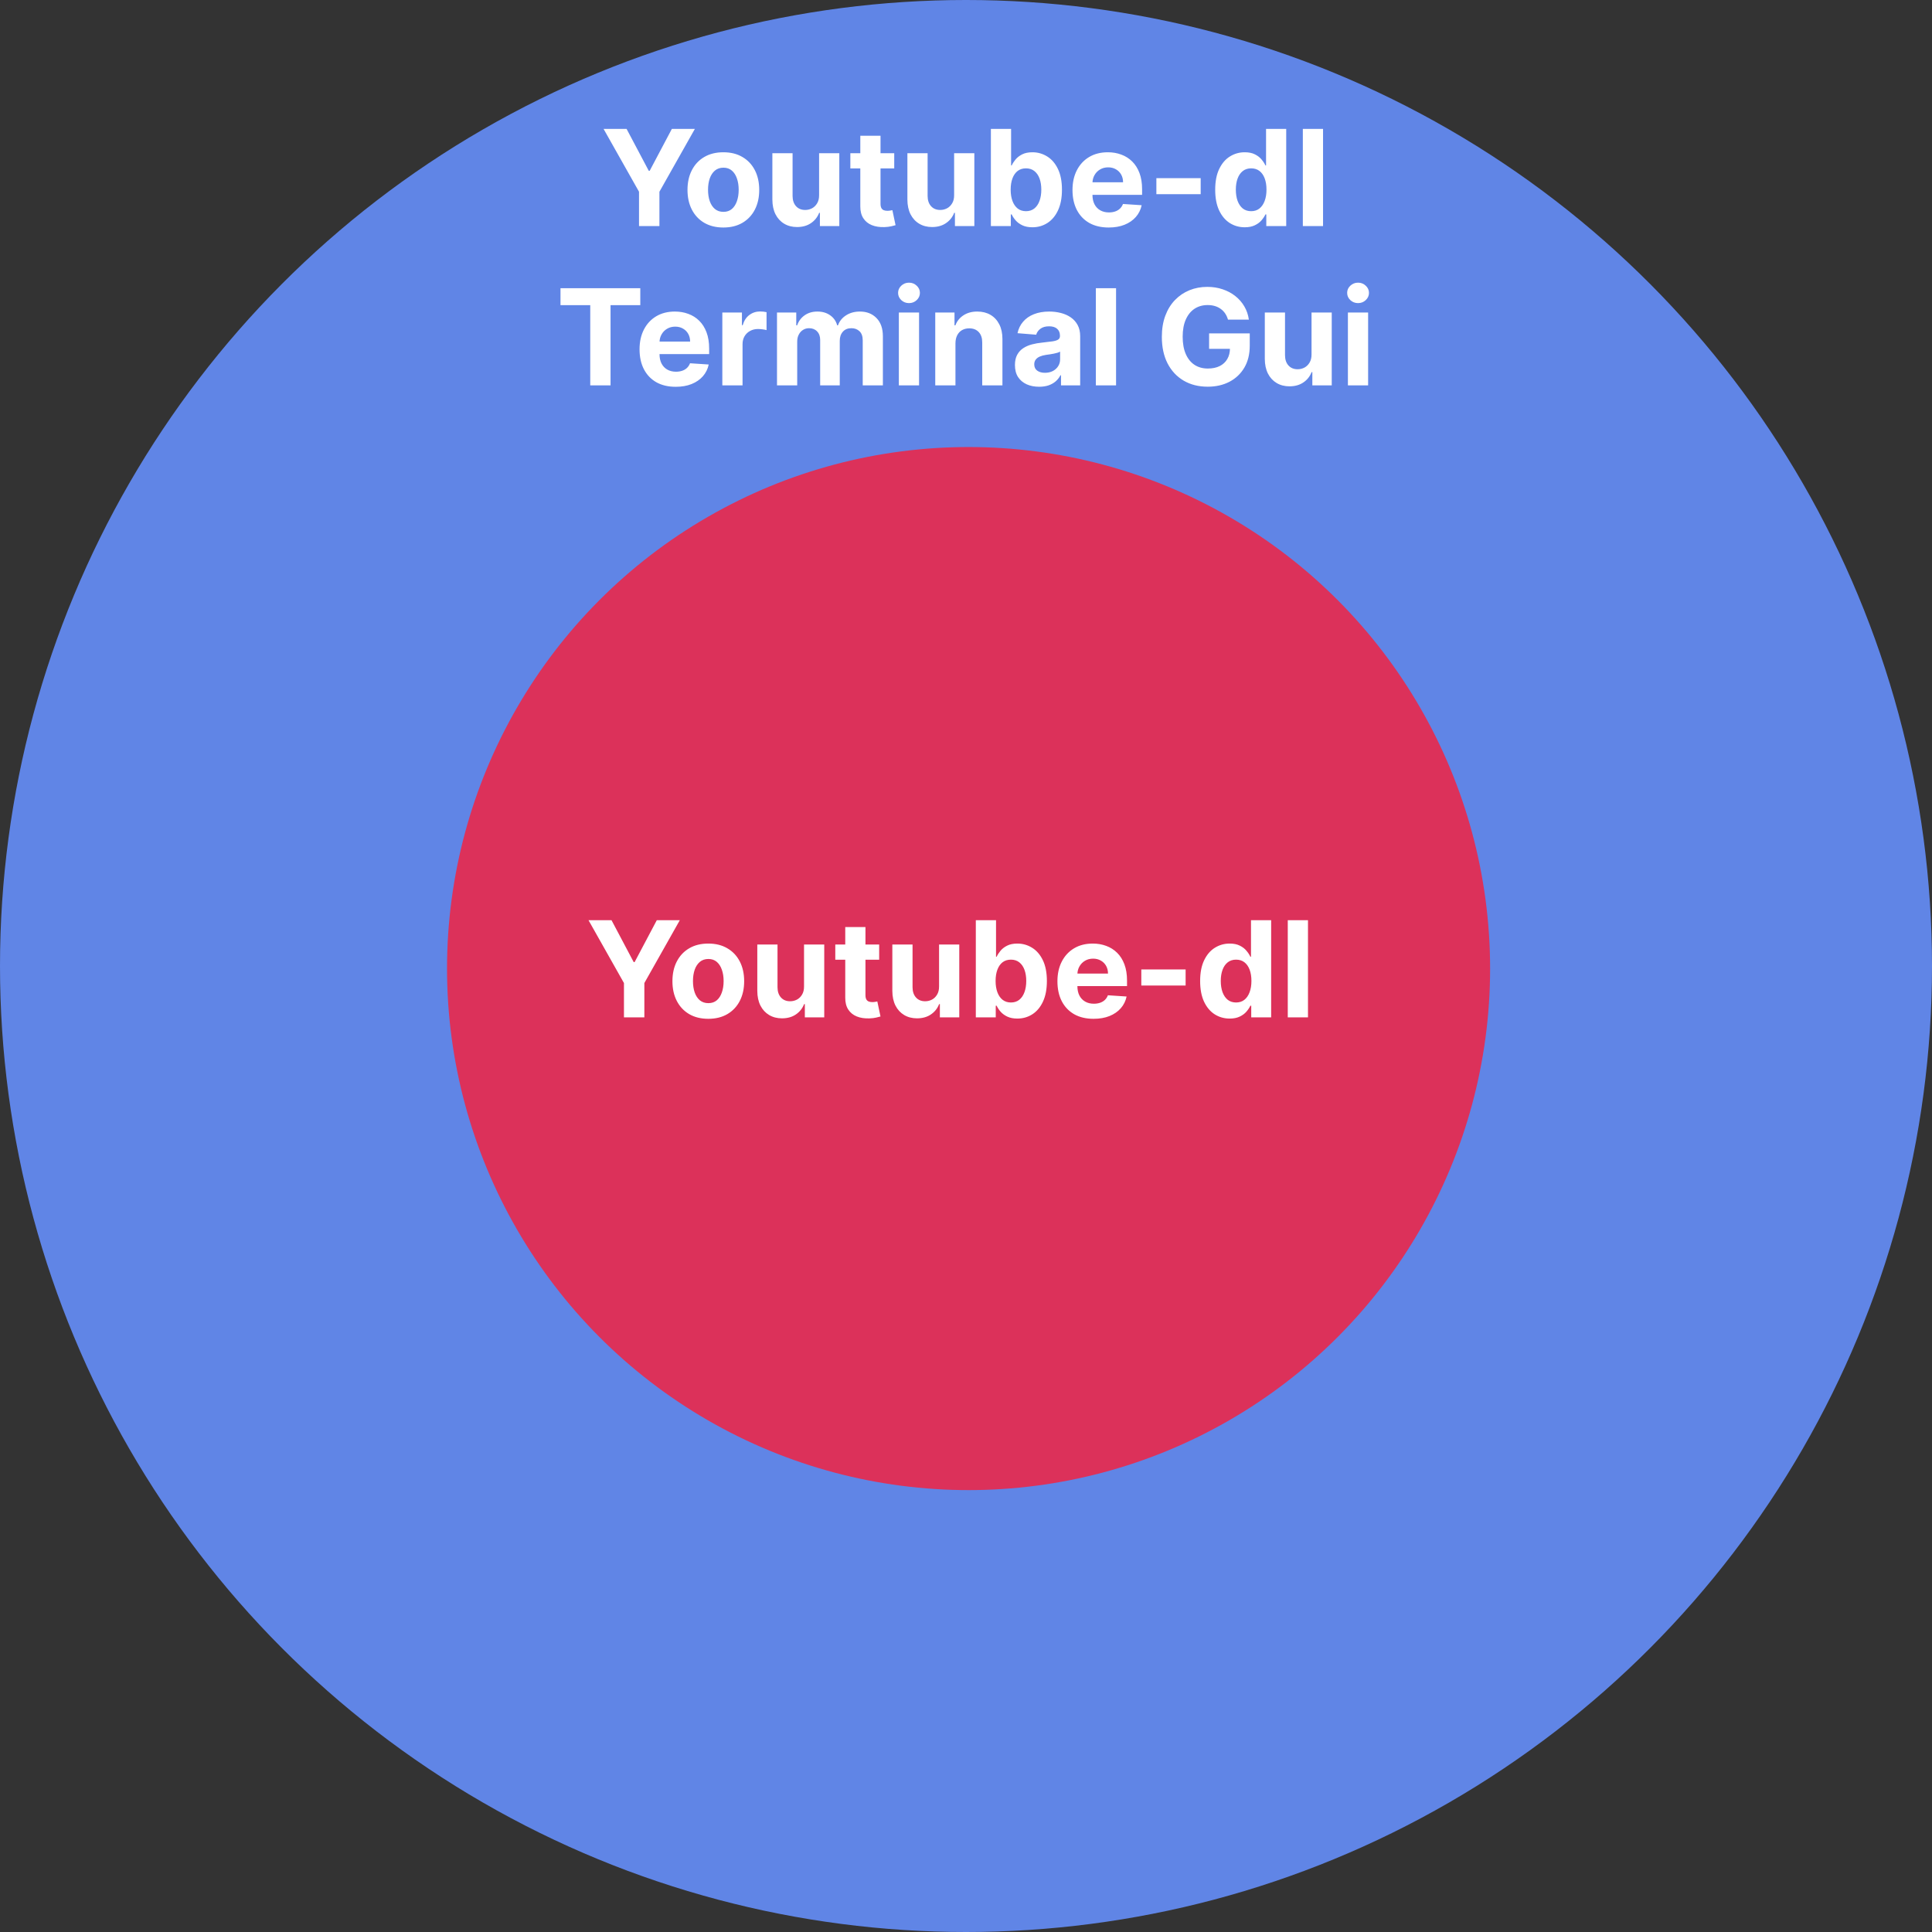 <svg width="376" height="376" viewBox="0 0 376 376" fill="none" xmlns="http://www.w3.org/2000/svg">
<rect x="0" y="0" width="376" height="376" fill="#333333" stroke="none"/>
<circle cx="188" cy="188" r="188" fill="#6085E6"/>
<circle cx="188.5" cy="188.5" r="101.5" fill="#DC315A"/>
<path d="M114.536 179.091H119.013L123.325 187.234H123.51L127.822 179.091H132.3L125.403 191.315V198H121.433V191.315L114.536 179.091ZM137.846 198.277C136.412 198.277 135.172 197.972 134.126 197.363C133.085 196.747 132.282 195.892 131.716 194.796C131.149 193.694 130.866 192.417 130.866 190.964C130.866 189.5 131.149 188.219 131.716 187.124C132.282 186.022 133.085 185.166 134.126 184.557C135.172 183.941 136.412 183.634 137.846 183.634C139.281 183.634 140.518 183.941 141.558 184.557C142.604 185.166 143.411 186.022 143.977 187.124C144.543 188.219 144.827 189.5 144.827 190.964C144.827 192.417 144.543 193.694 143.977 194.796C143.411 195.892 142.604 196.747 141.558 197.363C140.518 197.972 139.281 198.277 137.846 198.277ZM137.865 195.23C138.517 195.23 139.062 195.045 139.499 194.676C139.936 194.301 140.265 193.79 140.487 193.143C140.715 192.497 140.829 191.762 140.829 190.937C140.829 190.112 140.715 189.376 140.487 188.73C140.265 188.084 139.936 187.573 139.499 187.197C139.062 186.822 138.517 186.634 137.865 186.634C137.206 186.634 136.652 186.822 136.203 187.197C135.76 187.573 135.424 188.084 135.197 188.73C134.975 189.376 134.864 190.112 134.864 190.937C134.864 191.762 134.975 192.497 135.197 193.143C135.424 193.79 135.76 194.301 136.203 194.676C136.652 195.045 137.206 195.23 137.865 195.23ZM156.479 191.962V183.818H160.412V198H156.635V195.424H156.488C156.168 196.255 155.635 196.923 154.89 197.428C154.152 197.932 153.25 198.185 152.185 198.185C151.237 198.185 150.403 197.969 149.683 197.538C148.963 197.107 148.4 196.495 147.993 195.701C147.593 194.907 147.39 193.956 147.384 192.848V183.818H151.317V192.146C151.323 192.983 151.548 193.645 151.991 194.131C152.434 194.618 153.028 194.861 153.773 194.861C154.247 194.861 154.69 194.753 155.103 194.538C155.515 194.316 155.848 193.99 156.1 193.559C156.358 193.128 156.485 192.596 156.479 191.962ZM171.101 183.818V186.773H162.561V183.818H171.101ZM164.5 180.42H168.433V193.642C168.433 194.005 168.488 194.288 168.599 194.491C168.71 194.688 168.864 194.827 169.061 194.907C169.264 194.987 169.498 195.027 169.762 195.027C169.947 195.027 170.132 195.012 170.316 194.981C170.501 194.944 170.643 194.916 170.741 194.898L171.36 197.825C171.163 197.886 170.886 197.957 170.529 198.037C170.172 198.123 169.738 198.175 169.227 198.194C168.279 198.231 167.448 198.105 166.734 197.815C166.026 197.526 165.475 197.077 165.081 196.467C164.687 195.858 164.493 195.089 164.5 194.159V180.42ZM182.758 191.962V183.818H186.691V198H182.915V195.424H182.767C182.447 196.255 181.915 196.923 181.17 197.428C180.431 197.932 179.529 198.185 178.464 198.185C177.517 198.185 176.683 197.969 175.962 197.538C175.242 197.107 174.679 196.495 174.273 195.701C173.873 194.907 173.67 193.956 173.663 192.848V183.818H177.597V192.146C177.603 192.983 177.827 193.645 178.271 194.131C178.714 194.618 179.308 194.861 180.053 194.861C180.527 194.861 180.97 194.753 181.382 194.538C181.795 194.316 182.127 193.99 182.379 193.559C182.638 193.128 182.764 192.596 182.758 191.962ZM189.911 198V179.091H193.844V186.2H193.964C194.137 185.819 194.386 185.431 194.712 185.037C195.045 184.637 195.475 184.304 196.005 184.04C196.54 183.769 197.205 183.634 197.999 183.634C199.033 183.634 199.987 183.904 200.861 184.446C201.735 184.982 202.434 185.791 202.957 186.874C203.48 187.951 203.742 189.303 203.742 190.928C203.742 192.509 203.487 193.845 202.976 194.935C202.471 196.018 201.782 196.84 200.907 197.4C200.04 197.954 199.067 198.231 197.99 198.231C197.227 198.231 196.577 198.105 196.042 197.852C195.512 197.6 195.078 197.283 194.74 196.901C194.401 196.513 194.143 196.123 193.964 195.729H193.789V198H189.911ZM193.761 190.909C193.761 191.752 193.878 192.488 194.112 193.116C194.346 193.744 194.684 194.233 195.128 194.584C195.571 194.929 196.109 195.101 196.743 195.101C197.384 195.101 197.925 194.925 198.368 194.575C198.812 194.218 199.147 193.725 199.375 193.097C199.609 192.463 199.726 191.734 199.726 190.909C199.726 190.09 199.612 189.37 199.384 188.749C199.156 188.127 198.821 187.641 198.378 187.29C197.934 186.939 197.39 186.763 196.743 186.763C196.103 186.763 195.562 186.933 195.118 187.271C194.681 187.61 194.346 188.09 194.112 188.712C193.878 189.333 193.761 190.066 193.761 190.909ZM212.83 198.277C211.371 198.277 210.115 197.982 209.062 197.391C208.016 196.794 207.21 195.95 206.643 194.861C206.077 193.765 205.794 192.469 205.794 190.974C205.794 189.515 206.077 188.235 206.643 187.133C207.21 186.031 208.007 185.172 209.035 184.557C210.069 183.941 211.281 183.634 212.673 183.634C213.608 183.634 214.479 183.784 215.286 184.086C216.098 184.381 216.806 184.828 217.409 185.425C218.018 186.022 218.492 186.773 218.831 187.678C219.17 188.576 219.339 189.629 219.339 190.835V191.915H207.364V189.478H215.636C215.636 188.912 215.513 188.41 215.267 187.973C215.021 187.536 214.679 187.194 214.242 186.948C213.811 186.696 213.31 186.57 212.737 186.57C212.14 186.57 211.611 186.708 211.149 186.985C210.694 187.256 210.337 187.622 210.078 188.084C209.82 188.539 209.687 189.047 209.681 189.607V191.925C209.681 192.626 209.81 193.233 210.069 193.744C210.334 194.254 210.706 194.648 211.186 194.925C211.666 195.202 212.236 195.341 212.894 195.341C213.331 195.341 213.731 195.279 214.094 195.156C214.458 195.033 214.768 194.848 215.027 194.602C215.286 194.356 215.482 194.054 215.618 193.697L219.256 193.938C219.071 194.812 218.692 195.575 218.12 196.227C217.554 196.874 216.821 197.378 215.923 197.741C215.03 198.098 213.999 198.277 212.83 198.277ZM230.741 188.675V191.795H222.118V188.675H230.741ZM239.319 198.231C238.242 198.231 237.266 197.954 236.392 197.4C235.524 196.84 234.835 196.018 234.324 194.935C233.819 193.845 233.567 192.509 233.567 190.928C233.567 189.303 233.828 187.951 234.352 186.874C234.875 185.791 235.57 184.982 236.438 184.446C237.312 183.904 238.269 183.634 239.31 183.634C240.104 183.634 240.765 183.769 241.295 184.04C241.83 184.304 242.261 184.637 242.587 185.037C242.92 185.431 243.172 185.819 243.344 186.2H243.464V179.091H247.388V198H243.511V195.729H243.344C243.16 196.123 242.898 196.513 242.56 196.901C242.227 197.283 241.793 197.6 241.258 197.852C240.728 198.105 240.082 198.231 239.319 198.231ZM240.565 195.101C241.199 195.101 241.735 194.929 242.172 194.584C242.615 194.233 242.954 193.744 243.188 193.116C243.428 192.488 243.548 191.752 243.548 190.909C243.548 190.066 243.431 189.333 243.197 188.712C242.963 188.09 242.624 187.61 242.181 187.271C241.738 186.933 241.199 186.763 240.565 186.763C239.919 186.763 239.374 186.939 238.931 187.29C238.488 187.641 238.152 188.127 237.925 188.749C237.697 189.37 237.583 190.09 237.583 190.909C237.583 191.734 237.697 192.463 237.925 193.097C238.159 193.725 238.494 194.218 238.931 194.575C239.374 194.925 239.919 195.101 240.565 195.101ZM254.556 179.091V198H250.622V179.091H254.556Z" fill="white"/>
<path d="M117.467 25.091H121.945L126.257 33.234H126.442L130.753 25.091H135.231L128.334 37.315V44H124.364V37.315L117.467 25.091ZM140.778 44.277C139.344 44.277 138.104 43.972 137.057 43.363C136.017 42.747 135.214 41.892 134.647 40.796C134.081 39.694 133.798 38.417 133.798 36.965C133.798 35.499 134.081 34.219 134.647 33.124C135.214 32.022 136.017 31.166 137.057 30.557C138.104 29.941 139.344 29.634 140.778 29.634C142.212 29.634 143.449 29.941 144.49 30.557C145.536 31.166 146.342 32.022 146.909 33.124C147.475 34.219 147.758 35.499 147.758 36.965C147.758 38.417 147.475 39.694 146.909 40.796C146.342 41.892 145.536 42.747 144.49 43.363C143.449 43.972 142.212 44.277 140.778 44.277ZM140.797 41.23C141.449 41.23 141.994 41.045 142.431 40.676C142.868 40.301 143.197 39.79 143.419 39.144C143.646 38.497 143.76 37.762 143.76 36.937C143.76 36.112 143.646 35.376 143.419 34.73C143.197 34.084 142.868 33.573 142.431 33.197C141.994 32.822 141.449 32.634 140.797 32.634C140.138 32.634 139.584 32.822 139.135 33.197C138.691 33.573 138.356 34.084 138.128 34.73C137.907 35.376 137.796 36.112 137.796 36.937C137.796 37.762 137.907 38.497 138.128 39.144C138.356 39.79 138.691 40.301 139.135 40.676C139.584 41.045 140.138 41.23 140.797 41.23ZM159.41 37.962V29.818H163.343V44H159.567V41.424H159.419C159.099 42.255 158.567 42.923 157.822 43.428C157.083 43.932 156.182 44.185 155.117 44.185C154.169 44.185 153.335 43.969 152.615 43.538C151.895 43.108 151.331 42.495 150.925 41.701C150.525 40.907 150.322 39.956 150.316 38.848V29.818H154.249V38.146C154.255 38.983 154.48 39.645 154.923 40.131C155.366 40.618 155.96 40.861 156.705 40.861C157.179 40.861 157.622 40.753 158.034 40.538C158.447 40.316 158.779 39.99 159.032 39.559C159.29 39.128 159.416 38.596 159.41 37.962ZM174.033 29.818V32.773H165.492V29.818H174.033ZM167.431 26.421H171.365V39.642C171.365 40.005 171.42 40.288 171.531 40.492C171.642 40.688 171.795 40.827 171.992 40.907C172.195 40.987 172.429 41.027 172.694 41.027C172.879 41.027 173.063 41.012 173.248 40.981C173.433 40.944 173.574 40.916 173.673 40.898L174.291 43.825C174.094 43.886 173.817 43.957 173.46 44.037C173.103 44.123 172.669 44.175 172.159 44.194C171.211 44.231 170.38 44.105 169.666 43.815C168.958 43.526 168.407 43.077 168.013 42.467C167.619 41.858 167.425 41.089 167.431 40.159V26.421ZM185.689 37.962V29.818H189.623V44H185.846V41.424H185.699C185.379 42.255 184.846 42.923 184.101 43.428C183.363 43.932 182.461 44.185 181.396 44.185C180.448 44.185 179.614 43.969 178.894 43.538C178.174 43.108 177.611 42.495 177.204 41.701C176.804 40.907 176.601 39.956 176.595 38.848V29.818H180.528V38.146C180.534 38.983 180.759 39.645 181.202 40.131C181.645 40.618 182.239 40.861 182.984 40.861C183.458 40.861 183.901 40.753 184.314 40.538C184.726 40.316 185.059 39.99 185.311 39.559C185.569 39.128 185.696 38.596 185.689 37.962ZM192.843 44V25.091H196.776V32.2H196.896C197.068 31.819 197.318 31.431 197.644 31.037C197.976 30.637 198.407 30.305 198.936 30.04C199.472 29.769 200.137 29.634 200.931 29.634C201.965 29.634 202.919 29.904 203.793 30.446C204.667 30.982 205.366 31.791 205.889 32.874C206.412 33.952 206.674 35.303 206.674 36.928C206.674 38.51 206.418 39.845 205.907 40.935C205.403 42.018 204.713 42.84 203.839 43.4C202.971 43.954 201.999 44.231 200.922 44.231C200.158 44.231 199.509 44.105 198.973 43.852C198.444 43.6 198.01 43.283 197.672 42.901C197.333 42.514 197.074 42.123 196.896 41.729H196.721V44H192.843ZM196.693 36.909C196.693 37.752 196.81 38.488 197.044 39.116C197.278 39.744 197.616 40.233 198.059 40.584C198.502 40.928 199.041 41.101 199.675 41.101C200.315 41.101 200.857 40.925 201.3 40.575C201.743 40.218 202.079 39.725 202.306 39.097C202.54 38.463 202.657 37.734 202.657 36.909C202.657 36.09 202.543 35.37 202.316 34.749C202.088 34.127 201.752 33.641 201.309 33.29C200.866 32.939 200.321 32.764 199.675 32.764C199.035 32.764 198.493 32.933 198.05 33.271C197.613 33.61 197.278 34.09 197.044 34.712C196.81 35.333 196.693 36.066 196.693 36.909ZM215.761 44.277C214.302 44.277 213.047 43.981 211.994 43.391C210.948 42.794 210.141 41.95 209.575 40.861C209.009 39.765 208.726 38.469 208.726 36.974C208.726 35.515 209.009 34.235 209.575 33.133C210.141 32.031 210.939 31.172 211.966 30.557C213.001 29.941 214.213 29.634 215.604 29.634C216.54 29.634 217.411 29.784 218.217 30.086C219.03 30.381 219.738 30.828 220.341 31.425C220.95 32.022 221.424 32.773 221.763 33.678C222.101 34.576 222.27 35.629 222.27 36.835V37.916H210.295V35.478H218.568C218.568 34.912 218.445 34.41 218.199 33.973C217.952 33.536 217.611 33.194 217.174 32.948C216.743 32.696 216.241 32.57 215.669 32.57C215.072 32.57 214.542 32.708 214.081 32.985C213.625 33.256 213.268 33.622 213.01 34.084C212.751 34.539 212.619 35.047 212.613 35.607V37.925C212.613 38.626 212.742 39.233 213.001 39.744C213.265 40.255 213.638 40.648 214.118 40.925C214.598 41.202 215.167 41.341 215.826 41.341C216.263 41.341 216.663 41.279 217.026 41.156C217.389 41.033 217.7 40.849 217.959 40.602C218.217 40.356 218.414 40.054 218.55 39.697L222.187 39.938C222.003 40.812 221.624 41.575 221.052 42.227C220.485 42.874 219.753 43.378 218.854 43.742C217.962 44.099 216.931 44.277 215.761 44.277ZM233.673 34.675V37.795H225.05V34.675H233.673ZM242.251 44.231C241.173 44.231 240.198 43.954 239.324 43.4C238.456 42.84 237.766 42.018 237.256 40.935C236.751 39.845 236.498 38.51 236.498 36.928C236.498 35.303 236.76 33.952 237.283 32.874C237.806 31.791 238.502 30.982 239.37 30.446C240.244 29.904 241.201 29.634 242.241 29.634C243.035 29.634 243.697 29.769 244.226 30.04C244.762 30.305 245.193 30.637 245.519 31.037C245.851 31.431 246.104 31.819 246.276 32.2H246.396V25.091H250.32V44H246.442V41.729H246.276C246.091 42.123 245.83 42.514 245.491 42.901C245.159 43.283 244.725 43.6 244.189 43.852C243.66 44.105 243.014 44.231 242.251 44.231ZM243.497 41.101C244.131 41.101 244.666 40.928 245.104 40.584C245.547 40.233 245.885 39.744 246.119 39.116C246.359 38.488 246.479 37.752 246.479 36.909C246.479 36.066 246.362 35.333 246.128 34.712C245.894 34.09 245.556 33.61 245.113 33.271C244.67 32.933 244.131 32.764 243.497 32.764C242.851 32.764 242.306 32.939 241.863 33.29C241.42 33.641 241.084 34.127 240.856 34.749C240.629 35.37 240.515 36.09 240.515 36.909C240.515 37.734 240.629 38.463 240.856 39.097C241.09 39.725 241.426 40.218 241.863 40.575C242.306 40.925 242.851 41.101 243.497 41.101ZM257.487 25.091V44H253.554V25.091H257.487ZM109.082 59.387V56.091H124.612V59.387H118.823V75H114.872V59.387H109.082ZM131.502 75.277C130.044 75.277 128.788 74.981 127.735 74.391C126.689 73.794 125.883 72.95 125.316 71.861C124.75 70.765 124.467 69.469 124.467 67.974C124.467 66.515 124.75 65.235 125.316 64.133C125.883 63.031 126.68 62.172 127.708 61.557C128.742 60.941 129.954 60.633 131.345 60.633C132.281 60.633 133.152 60.784 133.958 61.086C134.771 61.381 135.479 61.828 136.082 62.425C136.691 63.022 137.165 63.773 137.504 64.678C137.842 65.576 138.012 66.629 138.012 67.835V68.915H126.036V66.478H134.309C134.309 65.912 134.186 65.41 133.94 64.973C133.694 64.536 133.352 64.194 132.915 63.948C132.484 63.696 131.983 63.57 131.41 63.57C130.813 63.57 130.284 63.708 129.822 63.985C129.367 64.256 129.009 64.622 128.751 65.084C128.492 65.539 128.36 66.047 128.354 66.607V68.925C128.354 69.626 128.483 70.233 128.742 70.744C129.006 71.254 129.379 71.648 129.859 71.925C130.339 72.202 130.908 72.341 131.567 72.341C132.004 72.341 132.404 72.279 132.767 72.156C133.13 72.033 133.441 71.849 133.7 71.602C133.958 71.356 134.155 71.055 134.291 70.697L137.929 70.938C137.744 71.812 137.365 72.575 136.793 73.227C136.227 73.874 135.494 74.378 134.595 74.742C133.703 75.099 132.672 75.277 131.502 75.277ZM140.578 75V60.818H144.392V63.293H144.539C144.798 62.412 145.232 61.748 145.841 61.298C146.451 60.843 147.152 60.615 147.946 60.615C148.143 60.615 148.356 60.627 148.583 60.652C148.811 60.677 149.011 60.711 149.184 60.754V64.244C148.999 64.188 148.743 64.139 148.417 64.096C148.091 64.053 147.792 64.031 147.522 64.031C146.943 64.031 146.426 64.157 145.97 64.41C145.521 64.656 145.164 65.001 144.899 65.444C144.641 65.887 144.512 66.398 144.512 66.977V75H140.578ZM151.217 75V60.818H154.966V63.32H155.132C155.427 62.489 155.92 61.834 156.609 61.354C157.299 60.874 158.123 60.633 159.084 60.633C160.056 60.633 160.884 60.877 161.567 61.363C162.25 61.843 162.706 62.495 162.934 63.32H163.081C163.371 62.508 163.894 61.858 164.651 61.372C165.414 60.88 166.316 60.633 167.356 60.633C168.68 60.633 169.754 61.055 170.579 61.898C171.41 62.736 171.825 63.923 171.825 65.462V75H167.901V66.238C167.901 65.45 167.692 64.859 167.273 64.465C166.855 64.071 166.331 63.874 165.704 63.874C164.99 63.874 164.432 64.102 164.032 64.558C163.632 65.007 163.432 65.601 163.432 66.34V75H159.619V66.155C159.619 65.459 159.419 64.905 159.019 64.493C158.625 64.081 158.105 63.874 157.459 63.874C157.022 63.874 156.628 63.985 156.277 64.207C155.932 64.422 155.658 64.727 155.455 65.121C155.252 65.508 155.15 65.964 155.15 66.487V75H151.217ZM174.932 75V60.818H178.865V75H174.932ZM176.908 58.99C176.323 58.99 175.821 58.796 175.403 58.408C174.99 58.014 174.784 57.544 174.784 56.996C174.784 56.454 174.99 55.989 175.403 55.602C175.821 55.208 176.323 55.011 176.908 55.011C177.493 55.011 177.991 55.208 178.403 55.602C178.822 55.989 179.031 56.454 179.031 56.996C179.031 57.544 178.822 58.014 178.403 58.408C177.991 58.796 177.493 58.99 176.908 58.99ZM185.949 66.801V75H182.016V60.818H185.764V63.32H185.931C186.245 62.495 186.771 61.843 187.509 61.363C188.248 60.877 189.144 60.633 190.196 60.633C191.181 60.633 192.04 60.849 192.772 61.28C193.505 61.711 194.074 62.326 194.48 63.126C194.887 63.92 195.09 64.868 195.09 65.97V75H191.157V66.672C191.163 65.804 190.941 65.127 190.492 64.641C190.042 64.148 189.424 63.902 188.636 63.902C188.107 63.902 187.639 64.016 187.233 64.244C186.832 64.471 186.518 64.804 186.291 65.241C186.069 65.672 185.955 66.192 185.949 66.801ZM202.234 75.268C201.329 75.268 200.523 75.111 199.815 74.797C199.107 74.477 198.547 74.006 198.134 73.384C197.728 72.756 197.525 71.975 197.525 71.039C197.525 70.251 197.67 69.59 197.959 69.054C198.248 68.519 198.642 68.088 199.141 67.761C199.639 67.435 200.206 67.189 200.84 67.023C201.48 66.856 202.151 66.74 202.852 66.672C203.677 66.586 204.342 66.506 204.847 66.432C205.351 66.352 205.718 66.235 205.945 66.081C206.173 65.927 206.287 65.699 206.287 65.398V65.342C206.287 64.758 206.102 64.305 205.733 63.985C205.37 63.665 204.853 63.505 204.182 63.505C203.474 63.505 202.911 63.662 202.492 63.976C202.074 64.284 201.797 64.671 201.661 65.139L198.024 64.844C198.208 63.982 198.571 63.237 199.113 62.609C199.655 61.975 200.353 61.489 201.209 61.151C202.071 60.806 203.068 60.633 204.2 60.633C204.988 60.633 205.742 60.726 206.462 60.91C207.189 61.095 207.832 61.381 208.392 61.769C208.958 62.157 209.405 62.656 209.731 63.265C210.057 63.868 210.22 64.591 210.22 65.435V75H206.49V73.033H206.379C206.152 73.477 205.847 73.867 205.465 74.206C205.084 74.538 204.625 74.8 204.09 74.991C203.554 75.175 202.935 75.268 202.234 75.268ZM203.36 72.553C203.939 72.553 204.45 72.439 204.893 72.212C205.336 71.978 205.684 71.664 205.936 71.27C206.189 70.876 206.315 70.43 206.315 69.931V68.426C206.192 68.506 206.022 68.58 205.807 68.648C205.598 68.709 205.361 68.768 205.096 68.823C204.831 68.872 204.567 68.919 204.302 68.962C204.037 68.999 203.797 69.032 203.582 69.063C203.12 69.131 202.717 69.239 202.372 69.386C202.028 69.534 201.76 69.734 201.569 69.987C201.378 70.233 201.283 70.54 201.283 70.91C201.283 71.445 201.477 71.855 201.864 72.138C202.258 72.415 202.757 72.553 203.36 72.553ZM217.205 56.091V75H213.272V56.091H217.205ZM238.986 62.203C238.856 61.754 238.675 61.357 238.441 61.012C238.207 60.661 237.921 60.366 237.582 60.126C237.25 59.88 236.868 59.692 236.437 59.562C236.013 59.433 235.542 59.369 235.025 59.369C234.058 59.369 233.209 59.609 232.476 60.089C231.75 60.569 231.184 61.267 230.777 62.185C230.371 63.096 230.168 64.21 230.168 65.527C230.168 66.844 230.368 67.965 230.768 68.888C231.168 69.811 231.735 70.516 232.467 71.002C233.2 71.482 234.064 71.722 235.062 71.722C235.966 71.722 236.739 71.562 237.379 71.242C238.025 70.916 238.518 70.457 238.856 69.867C239.201 69.276 239.373 68.577 239.373 67.771L240.186 67.891H235.311V64.881H243.223V67.263C243.223 68.925 242.873 70.353 242.171 71.547C241.469 72.735 240.503 73.652 239.272 74.298C238.041 74.938 236.631 75.258 235.043 75.258C233.27 75.258 231.713 74.868 230.371 74.086C229.029 73.298 227.983 72.181 227.232 70.734C226.487 69.282 226.115 67.558 226.115 65.564C226.115 64.031 226.336 62.665 226.78 61.465C227.229 60.258 227.857 59.236 228.663 58.399C229.469 57.562 230.408 56.925 231.479 56.488C232.55 56.051 233.71 55.832 234.96 55.832C236.031 55.832 237.028 55.989 237.951 56.303C238.875 56.611 239.693 57.048 240.407 57.614C241.128 58.181 241.715 58.855 242.171 59.636C242.626 60.412 242.919 61.267 243.048 62.203H238.986ZM255.247 68.962V60.818H259.18V75H255.404V72.424H255.256C254.936 73.255 254.404 73.923 253.659 74.428C252.92 74.932 252.019 75.185 250.954 75.185C250.006 75.185 249.172 74.969 248.452 74.538C247.731 74.108 247.168 73.495 246.762 72.701C246.362 71.907 246.159 70.956 246.153 69.848V60.818H250.086V69.146C250.092 69.983 250.317 70.645 250.76 71.131C251.203 71.618 251.797 71.861 252.542 71.861C253.016 71.861 253.459 71.753 253.871 71.538C254.284 71.316 254.616 70.99 254.869 70.559C255.127 70.128 255.253 69.596 255.247 68.962ZM262.326 75V60.818H266.26V75H262.326ZM264.302 58.99C263.718 58.99 263.216 58.796 262.797 58.408C262.385 58.014 262.179 57.544 262.179 56.996C262.179 56.454 262.385 55.989 262.797 55.602C263.216 55.208 263.718 55.011 264.302 55.011C264.887 55.011 265.386 55.208 265.798 55.602C266.217 55.989 266.426 56.454 266.426 56.996C266.426 57.544 266.217 58.014 265.798 58.408C265.386 58.796 264.887 58.99 264.302 58.99Z" fill="white"/>
</svg>
